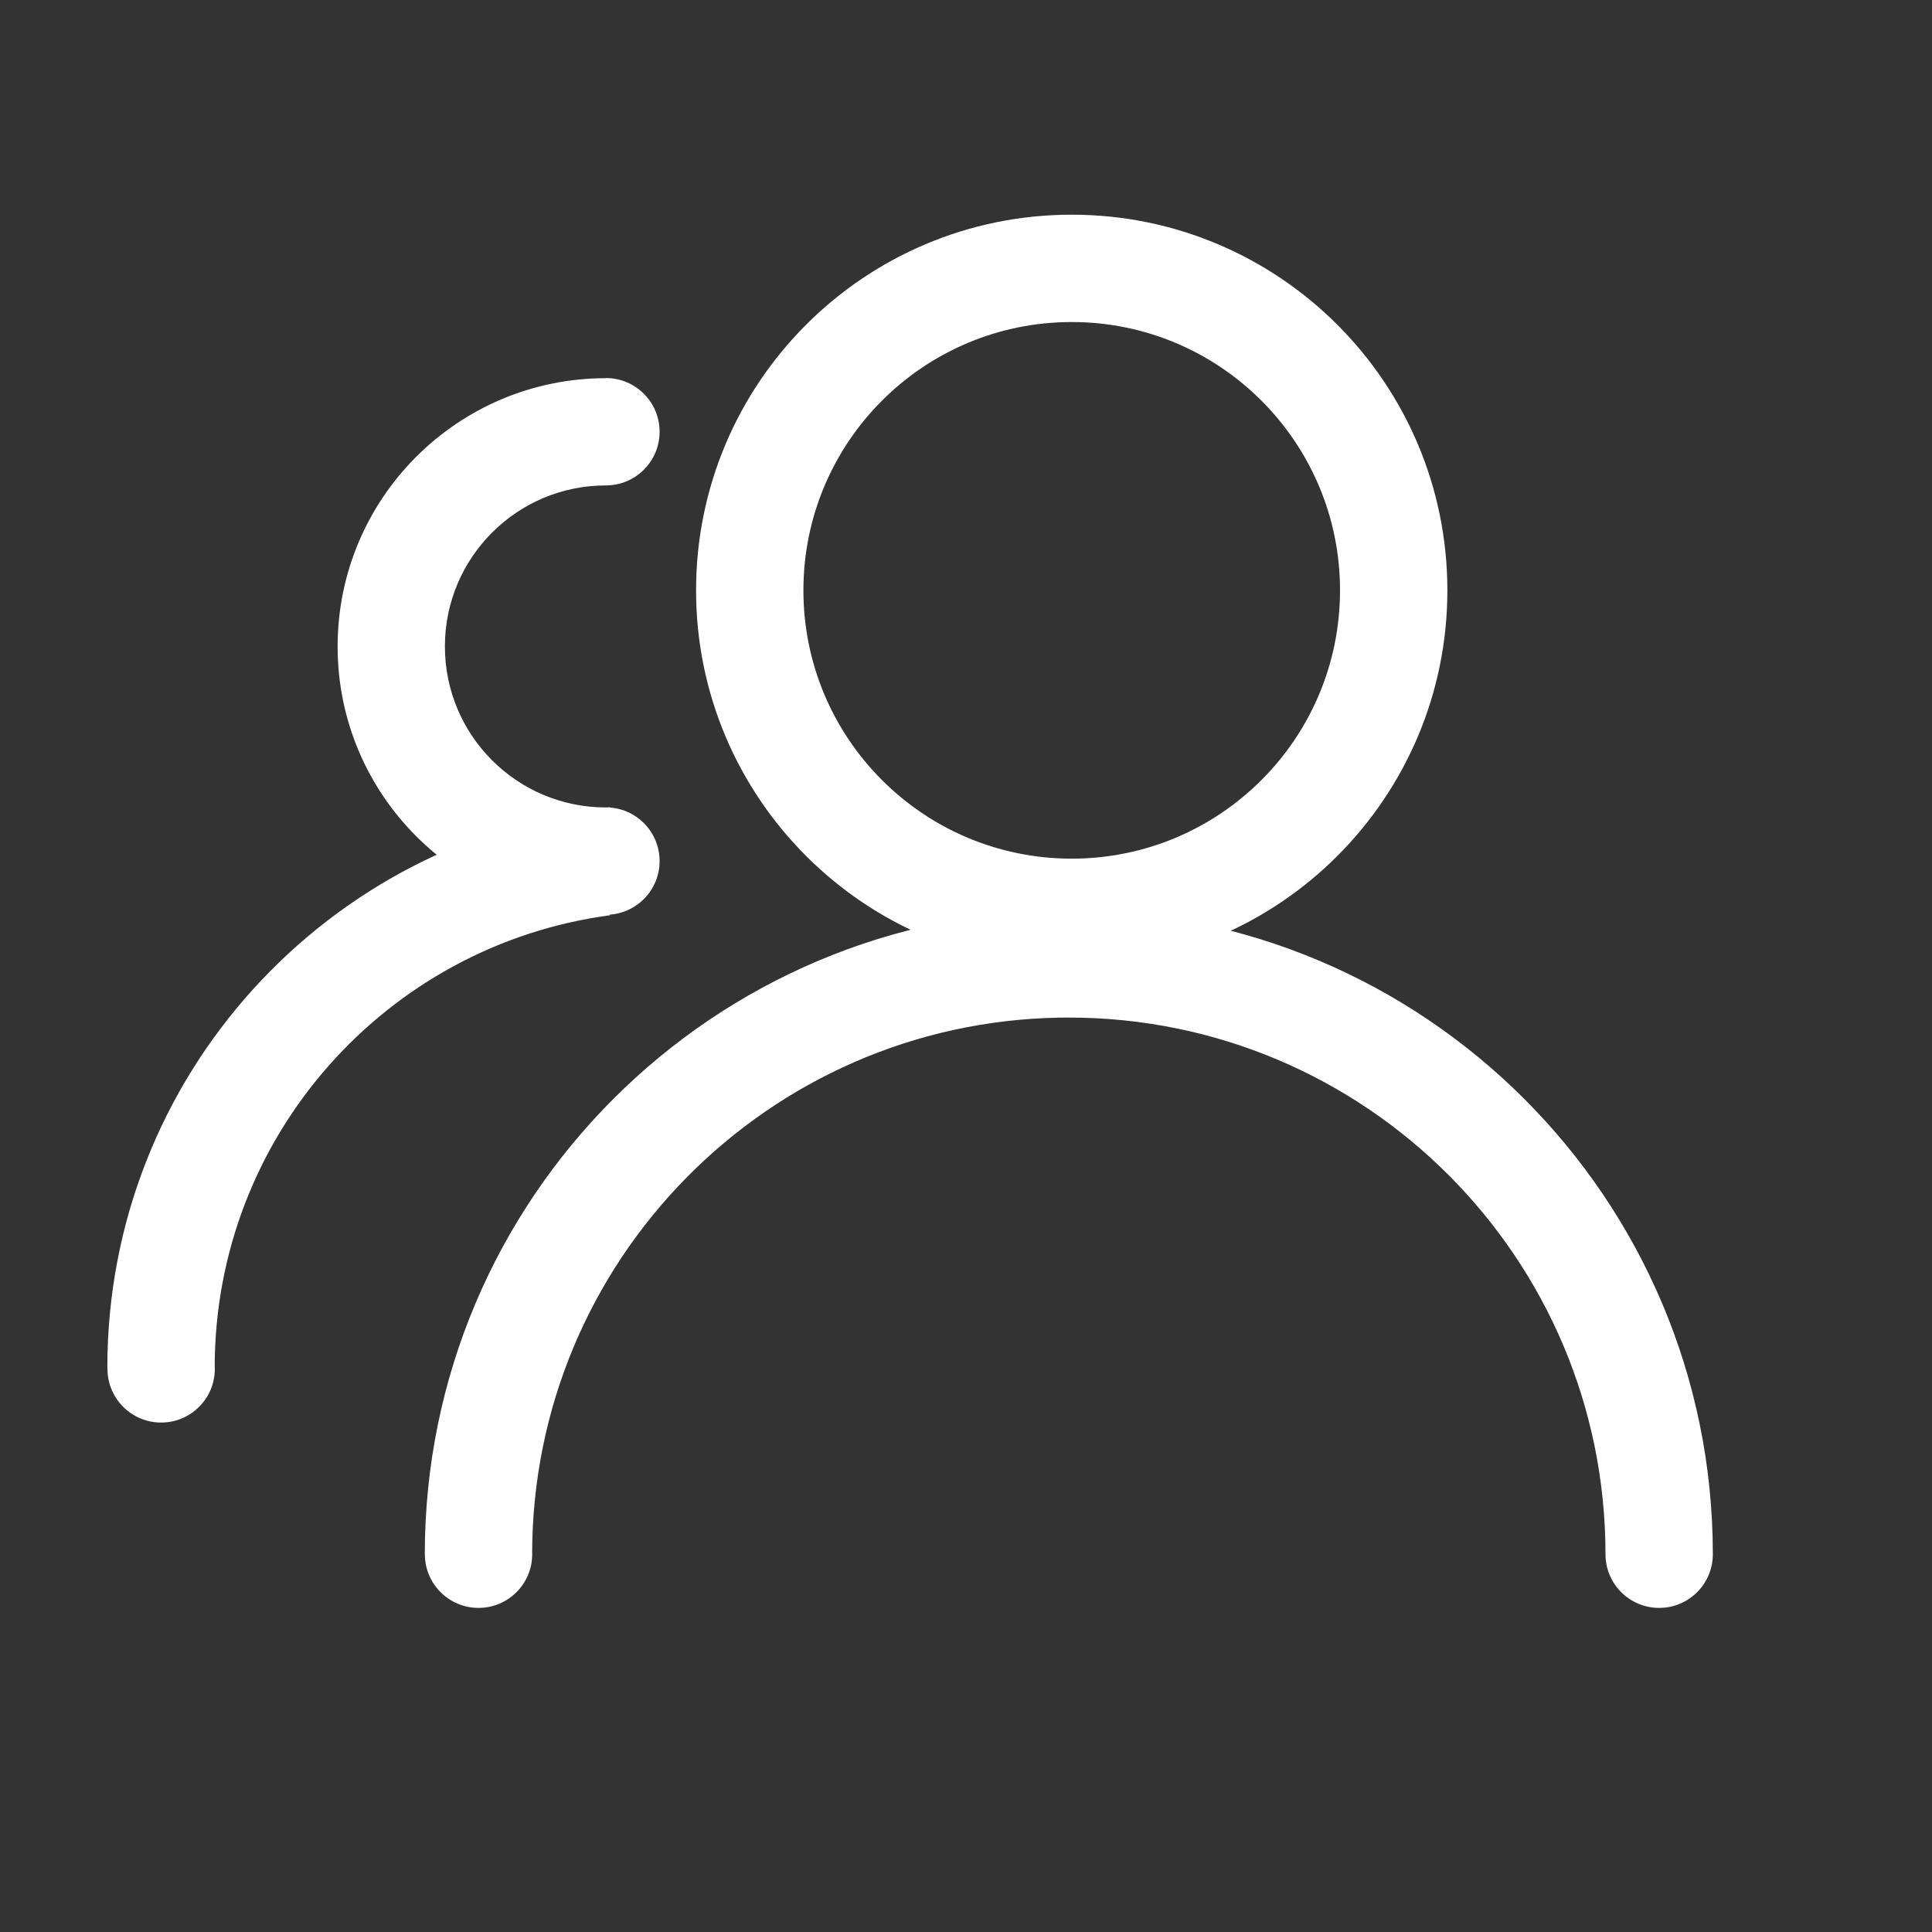 <svg xmlns="http://www.w3.org/2000/svg" viewBox="0 0 32 32" width="40" height="40" style="border-color: rgba(0,0,0,0);border-width: apx;border-style: undefined" filter="none">
    <rect x="0" y="0" width="32" height="32" fill="#333333" stroke="none"/>
    <path d="M10.102 13.369v1.791c-3.696 0.493-6.546 3.658-6.546 7.489l0-0.032c0.001 0.018 0.002 0.037 0.002 0.056 0 0.491-0.398 0.889-0.889 0.889s-0.889-0.398-0.889-0.889c0-0.008 0-0.016 0-0.024h-0.002c0-4.814 3.644-8.776 8.324-9.279zM10.036 6.262l0.015 0c0.484 0.008 0.874 0.403 0.874 0.889 0 0.491-0.398 0.889-0.889 0.889-1.473 0-2.667 1.194-2.667 2.667s1.194 2.667 2.667 2.667v1.778c-2.455 0-4.444-1.99-4.444-4.444s1.99-4.444 4.444-4.444zM17.703 15.076c5.891 0 10.667 4.776 10.667 10.667h-1.778c0-4.909-3.98-8.889-8.889-8.889l-0.147 0.001c-4.841 0.078-8.742 4.028-8.742 8.888h-1.778c0-5.891 4.776-10.667 10.667-10.667zM10.036 13.373c0.491 0 0.889 0.398 0.889 0.889s-0.398 0.889-0.889 0.889-0.889-0.398-0.889-0.889c0-0.491 0.398-0.889 0.889-0.889zM7.926 24.854c0.491 0 0.889 0.398 0.889 0.889s-0.398 0.889-0.889 0.889c-0.491 0-0.889-0.398-0.889-0.889s0.398-0.889 0.889-0.889zM27.481 24.854c0.491 0 0.889 0.398 0.889 0.889s-0.398 0.889-0.889 0.889c-0.491 0-0.889-0.398-0.889-0.889s0.398-0.889 0.889-0.889zM17.751 14.222c2.455 0 4.444-1.99 4.444-4.444s-1.99-4.444-4.444-4.444-4.444 1.99-4.444 4.444c0 2.455 1.99 4.444 4.444 4.444zM17.751 16c-3.436 0-6.222-2.786-6.222-6.222s2.786-6.222 6.222-6.222 6.222 2.786 6.222 6.222c0 3.436-2.786 6.222-6.222 6.222z" fill="rgba(255, 255, 255, 1)"></path>
  </svg>